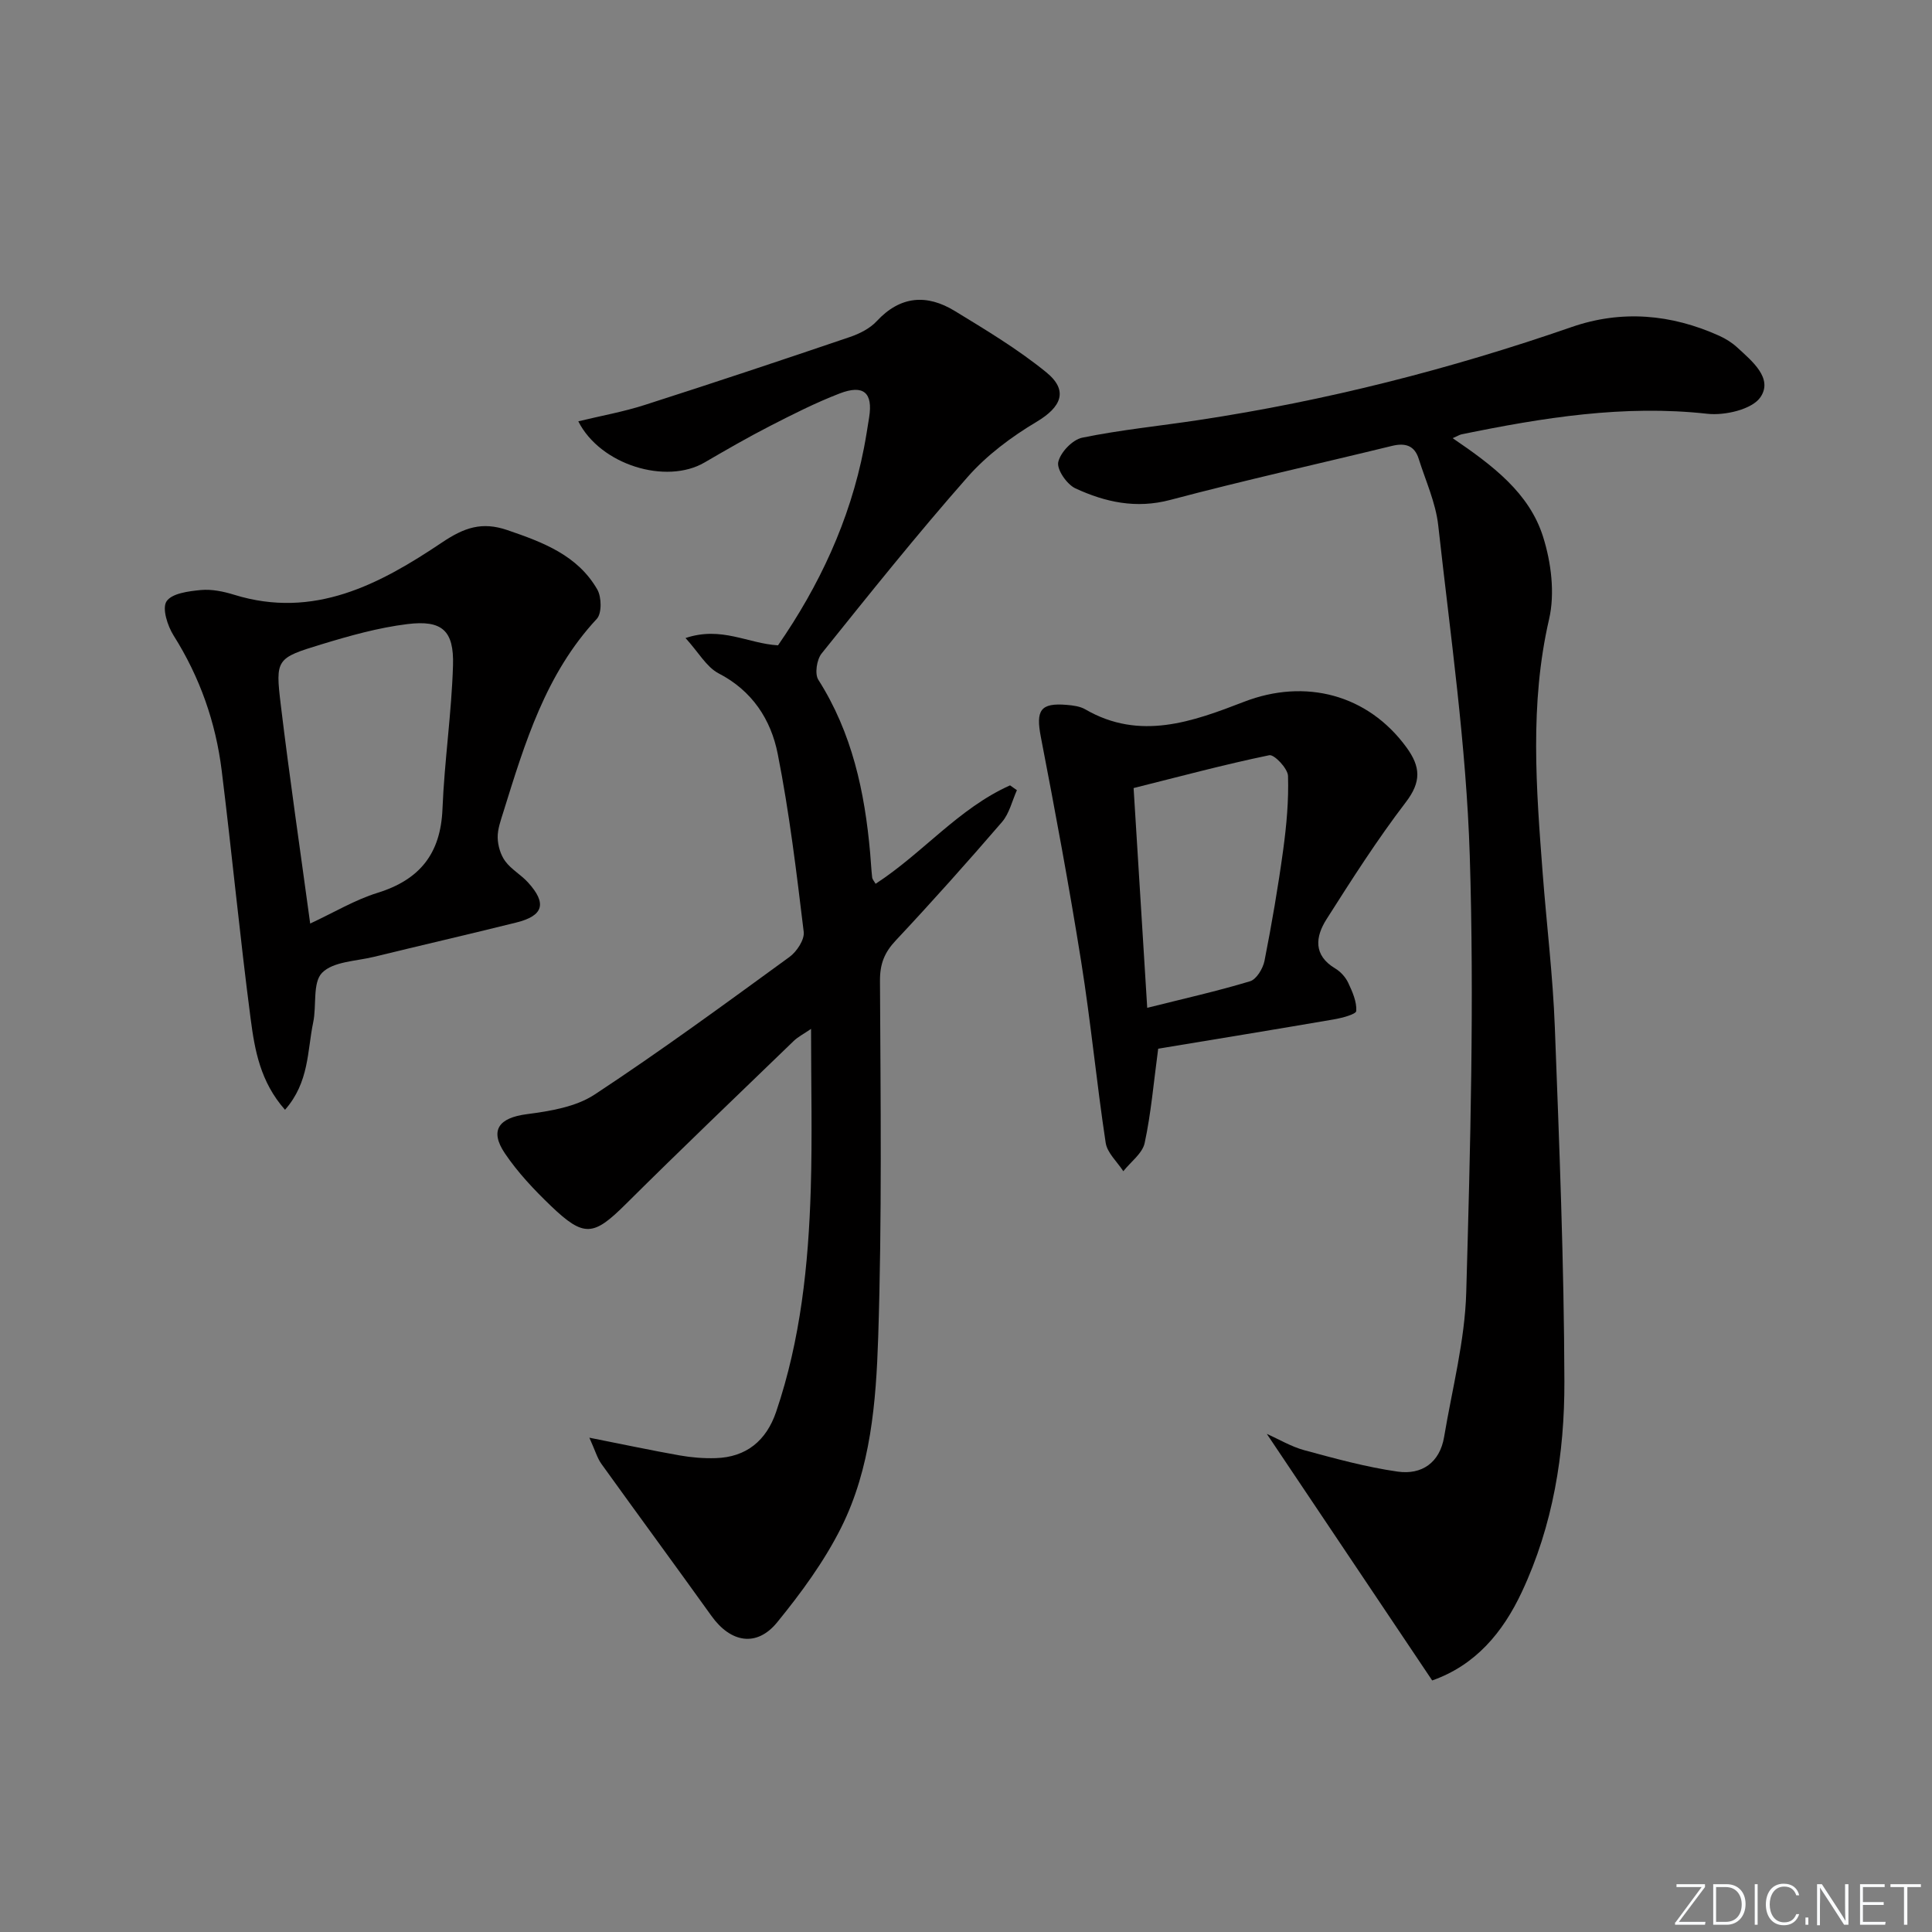 <svg enable-background="new 0 0 400 400" viewBox="0 0 400 400" xmlns="http://www.w3.org/2000/svg"><rect x="0" y="0" width="400" height="400" fill="#808080" stroke="none"/><g fill="#fafbfc"><path d="m346.9 398 5.4-7.3h-5.2v-.6h5.9v.6l-5.4 7.2h5.5l-.1.6h-6.2v-.5z"/><path d="m354.7 390.1h2.8c2.3 0 3.9 1.6 3.9 4.1s-1.6 4.3-3.9 4.3h-2.8zm.6 7.8h2c2.2 0 3.3-1.6 3.3-3.6 0-1.8-1-3.6-3.3-3.6h-2z"/><path d="m363.9 390.1v8.4h-.6v-8.4z"/><path d="m372.5 396.3c-.4 1.3-1.4 2.3-3.2 2.3-2.4 0-3.7-1.9-3.7-4.3 0-2.3 1.2-4.3 3.7-4.3 1.8 0 2.9 1 3.2 2.4h-.6c-.4-1.1-1.1-1.8-2.5-1.8-2.1 0-3 1.9-3 3.7s.9 3.7 3 3.7c1.4 0 2.1-.7 2.5-1.7z"/><path d="m373.8 398.5v-1.5h.6v1.5z"/><path d="m376.2 398.5v-8.4h1c1.3 2 4.4 6.7 4.9 7.6-.1-1.2-.1-2.4-.1-3.8v-3.8h.7v8.4h-.9c-1.2-1.9-4.4-6.8-5-7.7.1 1.1 0 2.3 0 3.9v3.9h-.6z"/><path d="m390 394.4h-4.3v3.5h4.7l-.1.6h-5.2v-8.4h5.1v.6h-4.5v3.1h4.3z"/><path d="m394.2 390.7h-2.8v-.6h6.3v.6h-2.8v7.8h-.7z"/></g><path d="m141.93 132.1c7.45-2.5 12.88 1.14 19.15 1.51 8.48-12.25 14.86-25.77 17.79-40.84.41-2.12.74-4.25 1.08-6.38.8-5.08-1.15-6.84-6.13-4.92-4.95 1.91-9.73 4.33-14.46 6.76-4.58 2.35-9.04 4.93-13.49 7.52-7.93 4.64-21.57.53-26.14-8.52 4.69-1.14 9.32-1.96 13.76-3.39 14.2-4.55 28.36-9.27 42.48-14.07 2-.68 4.14-1.76 5.54-3.27 4.9-5.28 10.39-5.64 16.16-2.12 6.49 3.96 13.06 7.91 18.94 12.69 4.66 3.79 3.14 7.2-2.01 10.27-5.2 3.1-10.29 6.9-14.27 11.42-10.45 11.86-20.33 24.22-30.23 36.55-1 1.25-1.45 4.2-.68 5.42 7 11 9.62 23.22 10.74 35.93.15 1.66.22 3.32.41 4.98.05.44.43.83.71 1.34 9.71-6.29 17.18-15.62 27.84-20.38.47.33.94.67 1.42 1-1 2.22-1.56 4.81-3.08 6.58-7.17 8.32-14.49 16.52-22 24.53-2.34 2.49-3.28 4.82-3.27 8.32.12 24.62.43 49.26-.37 73.87-.44 13.38-1.53 27.09-7.66 39.36-3.51 7.02-8.29 13.53-13.27 19.64-4.24 5.19-9.63 4.2-13.59-1.34-7.54-10.52-15.22-20.95-22.78-31.47-.87-1.21-1.28-2.74-2.5-5.43 7.18 1.42 12.93 2.65 18.71 3.67 2.44.43 4.97.64 7.45.56 6.34-.19 10.48-3.62 12.51-9.58 5.08-14.96 6.69-30.46 7.17-46.09.33-10.79.06-21.6.06-33.2-1.59 1.09-2.71 1.65-3.57 2.48-11.61 11.22-23.29 22.37-34.74 33.75-6.72 6.68-8.66 7.03-15.58.39-3.46-3.32-6.83-6.89-9.5-10.85-3.24-4.81-1.22-7.36 4.53-8.11 4.81-.63 10.13-1.49 14.04-4.06 13.75-9.05 27.04-18.8 40.35-28.49 1.51-1.1 3.15-3.58 2.95-5.2-1.49-12.32-2.97-24.68-5.38-36.84-1.4-7.1-5.27-13.1-12.3-16.71-2.48-1.33-4.1-4.33-6.79-7.28z" fill="#010000"/><path d="m300.76 90.72c8.28 5.64 15.84 11.31 18.71 20.39 1.69 5.34 2.49 11.73 1.25 17.09-4.05 17.56-2.66 35.06-1.32 52.65.81 10.6 2.11 21.19 2.51 31.8.93 24.44 1.91 48.9 1.98 73.35.05 14.98-2.35 29.82-8.82 43.62-3.94 8.4-9.59 15.14-18.55 18.3-11.42-17.03-22.77-33.95-34.24-51.05 2.52 1.12 5.07 2.66 7.83 3.4 6.36 1.72 12.75 3.48 19.25 4.41 4.99.71 8.73-1.83 9.63-7.19 1.67-9.97 4.3-19.92 4.58-29.94.85-30.12 1.67-60.3.73-90.39-.72-22.85-4.01-45.62-6.53-68.39-.52-4.69-2.61-9.22-4.05-13.8-.87-2.75-2.79-3.31-5.49-2.66-15.31 3.74-30.7 7.15-45.93 11.19-7.08 1.88-13.46.47-19.65-2.39-1.76-.82-3.89-3.9-3.55-5.44.44-2.01 2.94-4.63 4.95-5.05 7.95-1.63 16.07-2.43 24.11-3.65 26.35-3.98 52.05-10.53 77.23-19.26 10.32-3.58 20.6-2.68 30.54 1.8 1.35.61 2.67 1.43 3.75 2.43 3.06 2.82 7.44 6.36 4.82 10.27-1.7 2.54-7.36 3.86-10.99 3.46-17.31-1.92-34.11.81-50.9 4.25-.43.09-.82.35-1.85.8z" fill="#010000"/><path d="m59.01 229.77c-5.11-5.77-6.27-12.36-7.11-18.79-2.24-17.11-3.88-34.31-6-51.44-1.24-10.01-4.52-19.34-9.95-27.95-1.27-2.01-2.43-5.64-1.47-7.09 1.1-1.66 4.58-2.1 7.09-2.34 2.25-.21 4.68.29 6.88.97 16.56 5.13 30.19-2.18 43.07-10.82 4.63-3.11 8.28-4.35 13.52-2.56 7.36 2.52 14.54 5.19 18.63 12.31.89 1.56.95 4.93-.11 6.07-10.6 11.38-14.9 25.72-19.35 40-.54 1.74-1.21 3.55-1.17 5.31.04 1.65.59 3.54 1.56 4.86 1.25 1.7 3.28 2.81 4.72 4.4 3.95 4.34 3.21 6.9-2.43 8.3-9.82 2.44-19.67 4.71-29.5 7.11-3.69.9-8.39.95-10.7 3.29-2.01 2.04-1.11 6.81-1.85 10.29-1.24 5.92-.8 12.36-5.83 18.08zm5.21-38.56c4.95-2.3 9.27-4.91 13.95-6.36 8.76-2.72 13.07-8.13 13.44-17.36.4-9.92 1.88-19.8 2.18-29.72.22-7.23-2.26-9.44-9.43-8.56-6.03.74-11.99 2.42-17.83 4.2-9.32 2.84-9.54 3.05-8.4 12.5 1.8 14.94 3.99 29.83 6.09 45.3z" fill="#010000"/><path d="m239.79 217.12c-.95 7.1-1.48 13.4-2.8 19.53-.47 2.16-2.89 3.9-4.42 5.84-1.26-1.95-3.33-3.79-3.65-5.88-1.89-12.47-3.08-25.04-5.07-37.49-2.48-15.56-5.36-31.05-8.35-46.52-1.07-5.53-.13-7.13 5.37-6.66 1.3.11 2.74.29 3.84.93 11.3 6.56 22.26 2.52 32.85-1.57 12.65-4.89 25.62-1.55 33.63 9.43 2.94 4.03 3.11 7.12-.13 11.36-5.92 7.74-11.19 16-16.42 24.23-2.3 3.62-2.79 7.45 1.82 10.2 1.09.65 2.11 1.78 2.66 2.93.87 1.85 1.8 3.93 1.68 5.86-.04.69-2.98 1.46-4.68 1.75-12.23 2.1-24.47 4.1-36.33 6.06zm-2.27-8.46c7.62-1.91 14.53-3.46 21.29-5.5 1.33-.4 2.67-2.63 2.99-4.22 1.5-7.62 2.82-15.29 3.87-22.98.69-5.07 1.16-10.22 1-15.31-.05-1.55-2.86-4.5-3.88-4.29-9.33 1.93-18.54 4.41-28.09 6.8.94 15.27 1.85 29.97 2.82 45.5z" fill="#010000"/></svg>